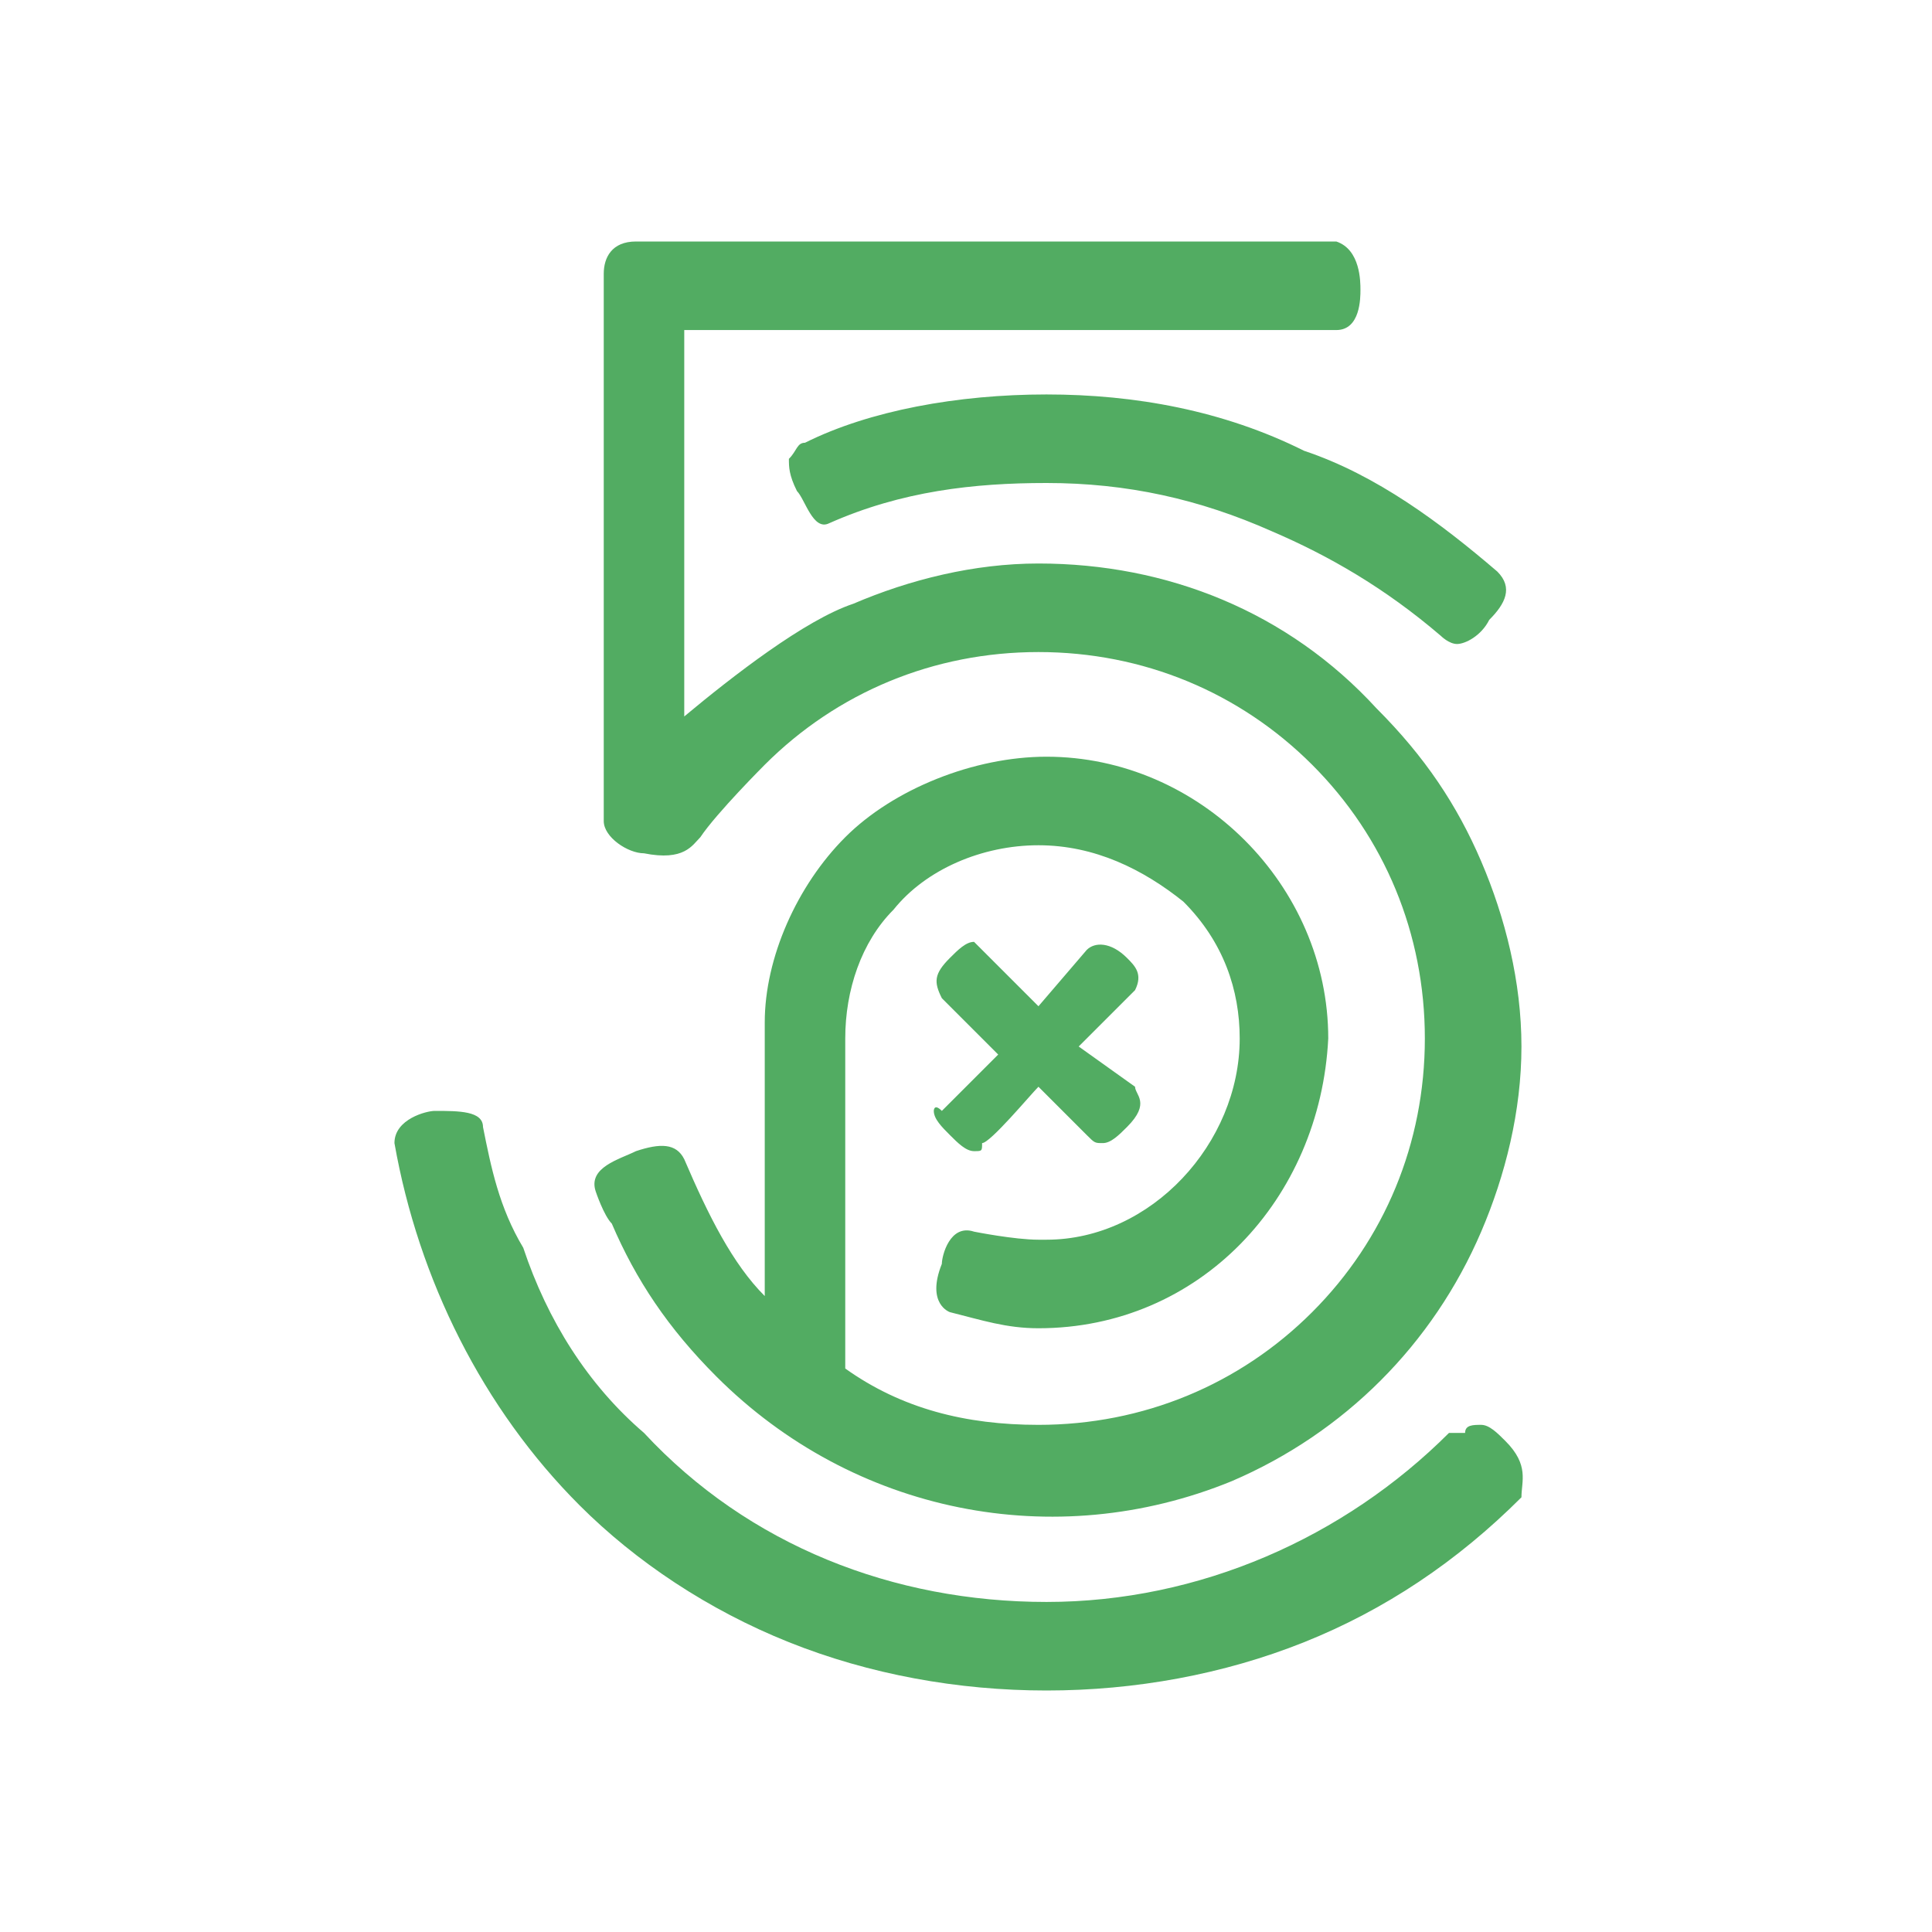 <?xml version="1.0" encoding="utf-8"?>
<!-- Generator: Adobe Illustrator 26.0.2, SVG Export Plug-In . SVG Version: 6.00 Build 0)  -->
<svg version="1.1" id="Слой_1" xmlns="http://www.w3.org/2000/svg" xmlns:xlink="http://www.w3.org/1999/xlink" x="0px" y="0px"
	 viewBox="0 0 24 24" style="enable-background:new 0 0 24 24;" xml:space="preserve">
<style type="text/css">
	.st0{fill:#52AC62;}
</style>
<path class="st0" d="M7.4,14.8c0,0,0.1,0.3,0.2,0.4c0.3,0.7,0.7,1.3,1.3,1.9c1.7,1.7,4.2,2.2,6.4,1.3c1.4-0.6,2.5-1.7,3.1-3.1
	c0.3-0.7,0.5-1.5,0.5-2.3c0-0.8-0.2-1.6-0.5-2.3c-0.3-0.7-0.7-1.3-1.3-1.9C16,7.6,14.5,7,12.9,7c-0.8,0-1.6,0.2-2.3,0.5
	c-0.6,0.2-1.5,0.9-2.1,1.4l0,0V4.1h8.1c0.3,0,0.3-0.4,0.3-0.5c0-0.1,0-0.5-0.3-0.6H7.9C7.6,3,7.5,3.2,7.5,3.4v6.8
	c0,0.2,0.3,0.4,0.5,0.4c0.5,0.1,0.6-0.1,0.7-0.2l0,0c0.2-0.3,0.8-0.9,0.8-0.9c0.9-0.9,2.1-1.4,3.4-1.4c1.3,0,2.5,0.5,3.4,1.4
	c0.9,0.9,1.4,2.1,1.4,3.4c0,1.3-0.5,2.5-1.4,3.4c-0.9,0.9-2.1,1.4-3.4,1.4c-0.9,0-1.7-0.2-2.4-0.7l0-4.1c0-0.6,0.2-1.2,0.6-1.6
	c0.4-0.5,1.1-0.8,1.8-0.8c0.7,0,1.3,0.3,1.8,0.7c0.5,0.5,0.7,1.1,0.7,1.7c0,1.3-1.1,2.5-2.4,2.5c0,0,0,0-0.1,0
	c-0.3,0-0.8-0.1-0.8-0.1c-0.3-0.1-0.4,0.3-0.4,0.4c-0.2,0.5,0.1,0.6,0.1,0.6c0.4,0.1,0.7,0.2,1.1,0.2c2,0,3.5-1.6,3.6-3.6
	c0-1.9-1.6-3.5-3.5-3.5c-0.9,0-1.9,0.4-2.5,1c-0.6,0.6-1,1.5-1,2.3v0c0,0.1,0,2.6,0,3.4l0,0c-0.4-0.4-0.7-1-1-1.7
	c-0.1-0.2-0.3-0.2-0.6-0.1C7.7,14.4,7.3,14.5,7.4,14.8C7.4,14.8,7.4,14.8,7.4,14.8z M11.6,13.8c0,0.1,0.1,0.2,0.2,0.3l0,0
	c0.1,0.1,0.2,0.2,0.3,0.2c0.1,0,0.1,0,0.1-0.1c0.1,0,0.6-0.6,0.7-0.7l0.6,0.6c0.1,0.1,0.1,0.1,0.2,0.1c0.1,0,0.2-0.1,0.3-0.2
	c0.3-0.3,0.1-0.4,0.1-0.5L13.4,13l0.7-0.7c0.1-0.2,0-0.3-0.1-0.4c-0.2-0.2-0.4-0.2-0.5-0.1l-0.6,0.7l-0.7-0.7c0,0-0.1-0.1-0.1-0.1
	c-0.1,0-0.2,0.1-0.3,0.2c-0.2,0.2-0.2,0.3-0.1,0.5l0.7,0.7l-0.7,0.7C11.6,13.7,11.6,13.8,11.6,13.8 M13,4.9c-1.1,0-2.2,0.2-3,0.6
	c-0.1,0-0.1,0.1-0.2,0.2c0,0.1,0,0.2,0.1,0.4c0.1,0.1,0.2,0.5,0.4,0.4C11.2,6.1,12.1,6,13,6c1,0,1.9,0.2,2.8,0.6
	c0.7,0.3,1.4,0.7,2.1,1.3c0,0,0.1,0.1,0.2,0.1c0.1,0,0.3-0.1,0.4-0.3c0.2-0.2,0.3-0.4,0.1-0.6c-0.7-0.6-1.5-1.2-2.4-1.5
	C15.2,5.1,14.1,4.9,13,4.9 M18.7,17.9c-0.1-0.1-0.2-0.2-0.3-0.2c-0.1,0-0.2,0-0.2,0.1L18,17.8c-1.3,1.3-3.1,2.1-5,2.1
	c-1.9,0-3.7-0.7-5-2.1c-0.7-0.6-1.2-1.4-1.5-2.3C6.2,15,6.1,14.5,6,14c0,0,0,0,0,0c0-0.2-0.3-0.2-0.6-0.2c-0.1,0-0.5,0.1-0.5,0.4
	l0,0c0.3,1.7,1.1,3.3,2.3,4.5c0.7,0.7,1.6,1.3,2.6,1.7c1,0.4,2.1,0.6,3.2,0.6c1.1,0,2.2-0.2,3.2-0.6c1-0.4,1.9-1,2.7-1.8
	C18.9,18.4,19,18.2,18.7,17.9"/>
</svg>
